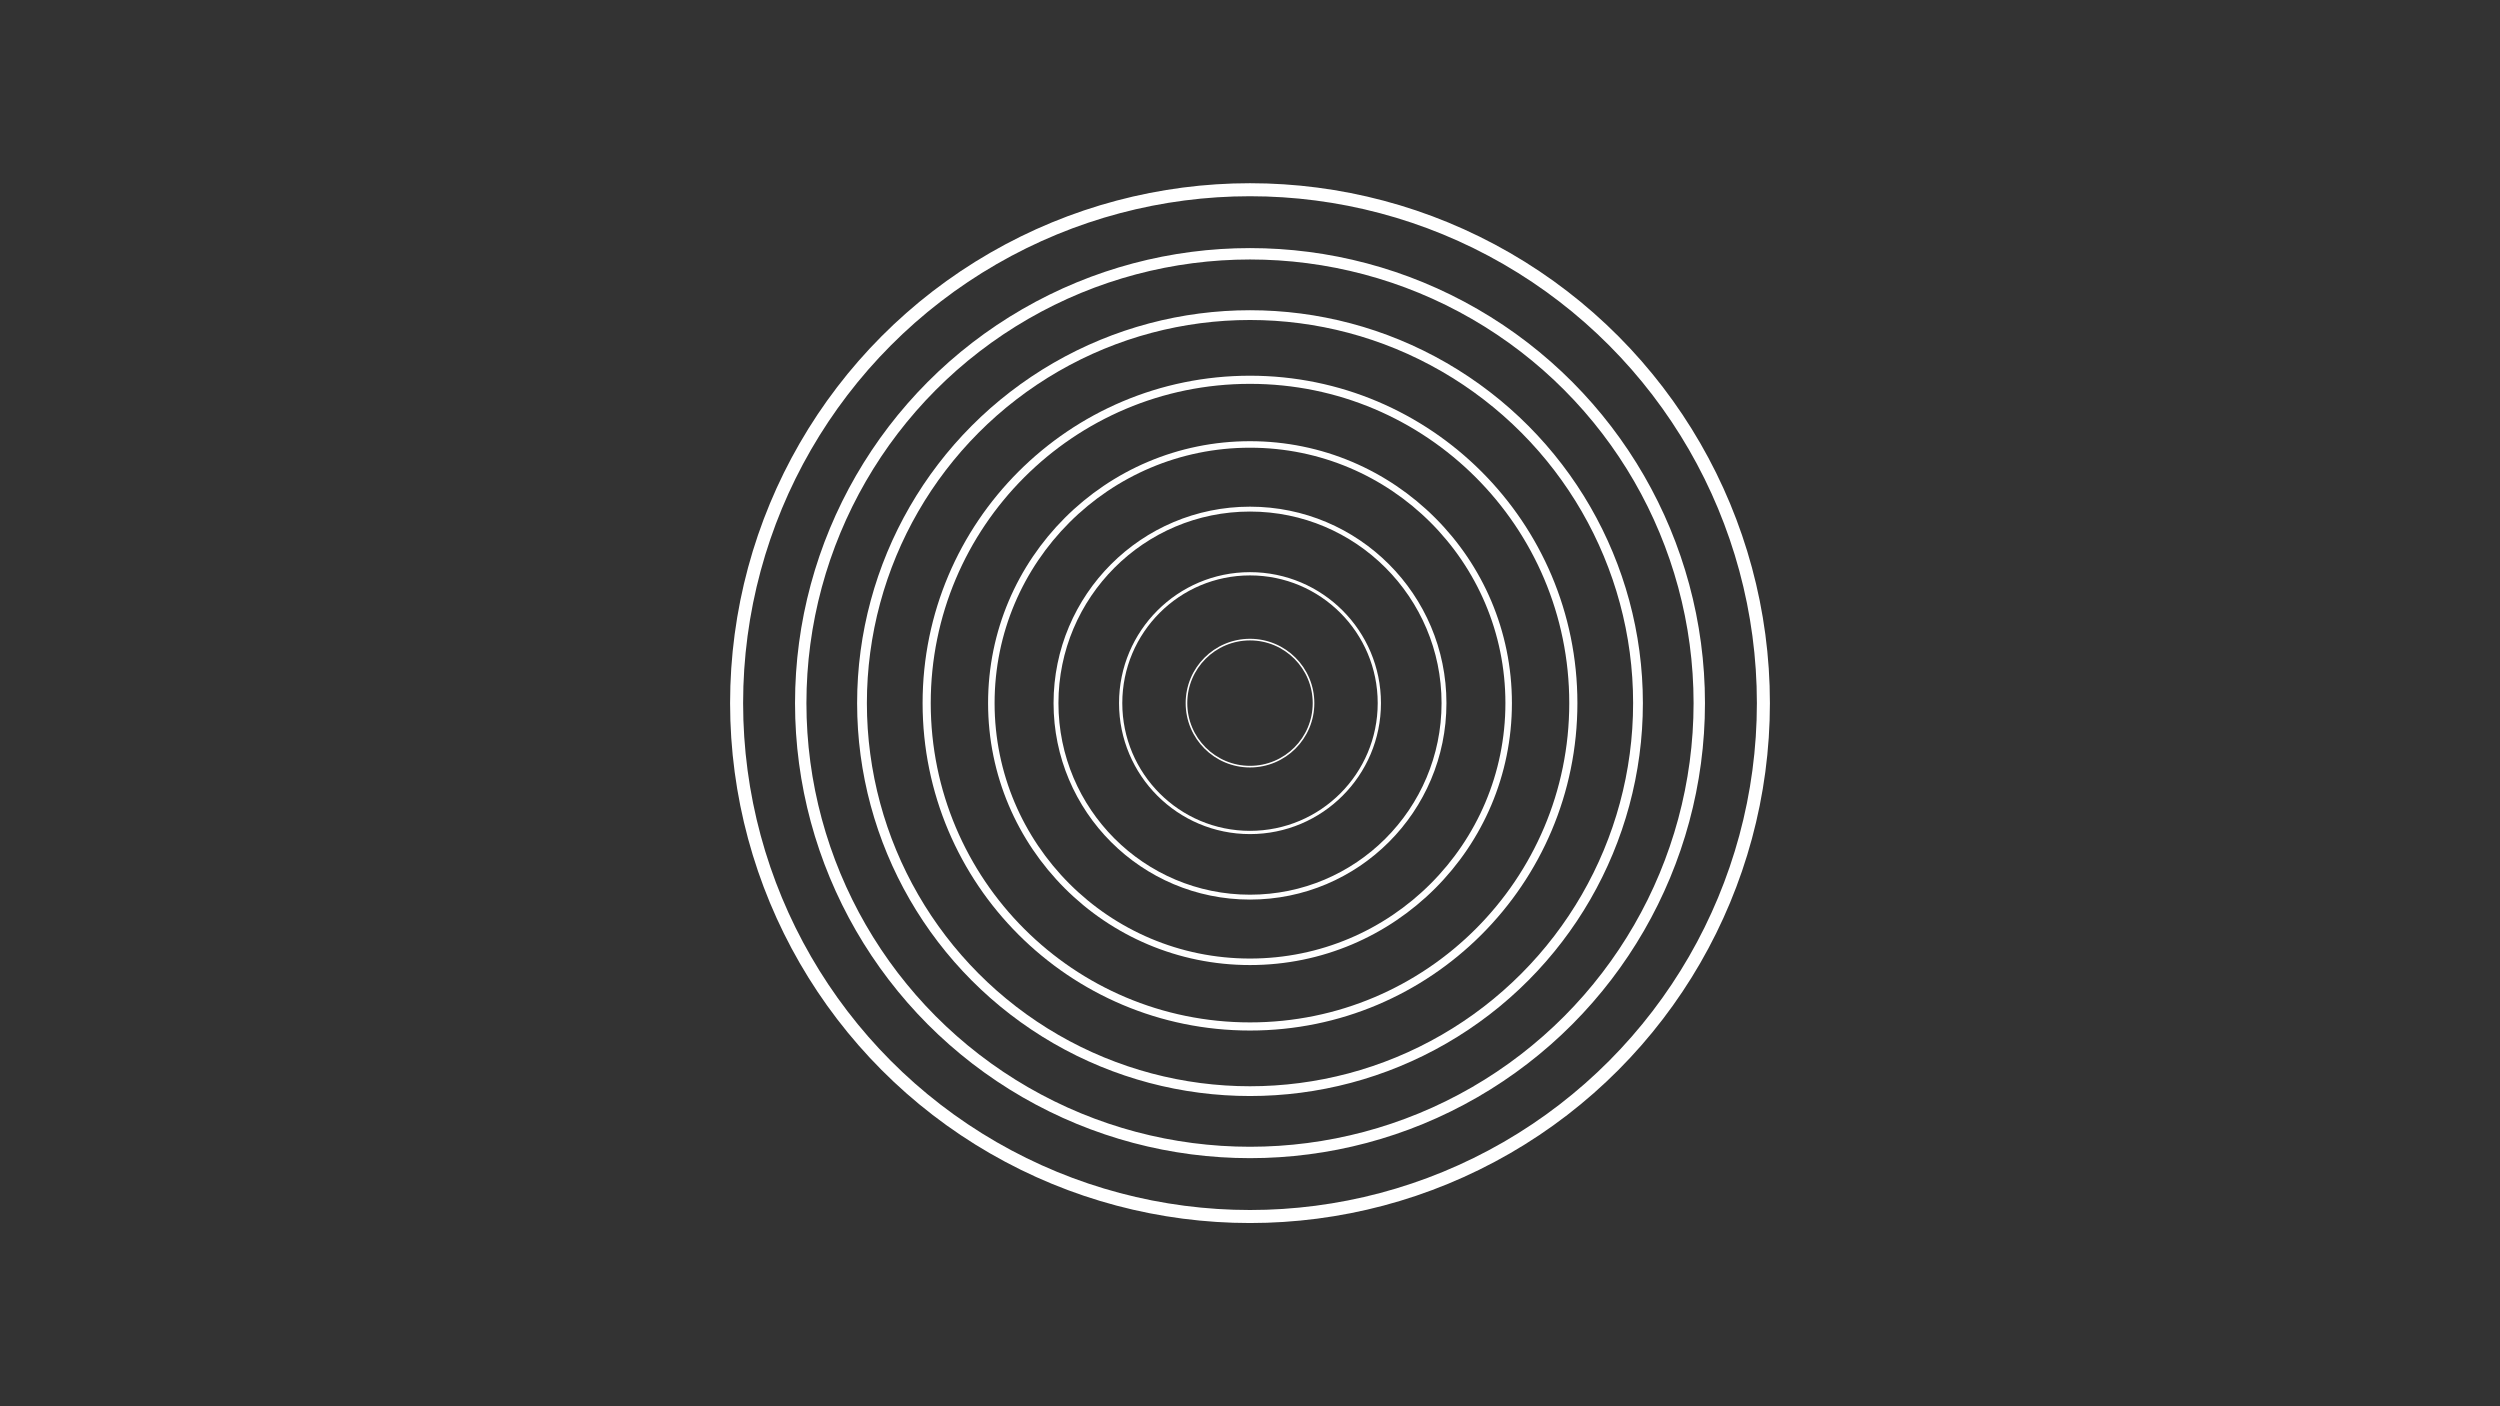 <?xml version="1.0" encoding="UTF-8" standalone="no"?>
<!-- Created with Inkscape (http://www.inkscape.org/) -->

<svg
   width="1920"
   height="1080"
   viewBox="0 0 1920 1080"
   version="1.1"
   id="svg5"
   inkscape:version="1.1.1 (3bf5ae0d25, 2021-09-20)"
   sodipodi:docname="wallapaper.svg"
   xmlns:inkscape="http://www.inkscape.org/namespaces/inkscape"
   xmlns:sodipodi="http://sodipodi.sourceforge.net/DTD/sodipodi-0.dtd"
   xmlns="http://www.w3.org/2000/svg"
   xmlns:svg="http://www.w3.org/2000/svg">
  <rect x="0" y="0" width="1920" height="1080" fill="#333333" stroke="none"/>
  <sodipodi:namedview
     id="namedview7"
     pagecolor="#000000"
     bordercolor="#666666"
     borderopacity="1.0"
     inkscape:pageshadow="2"
     inkscape:pageopacity="0"
     inkscape:pagecheckerboard="true"
     inkscape:document-units="px"
     showgrid="false"
     inkscape:zoom="0.47598761"
     inkscape:cx="907.58664"
     inkscape:cy="809.89502"
     inkscape:window-width="1920"
     inkscape:window-height="1080"
     inkscape:window-x="0"
     inkscape:window-y="0"
     inkscape:window-maximized="1"
     inkscape:current-layer="layer1" />
  <defs
     id="defs2" />
  <g
     inkscape:label="Capa 1"
     inkscape:groupmode="layer"
     id="layer1">
    <ellipse
       style="fill:none;stroke:#ffffff;stroke-width:10;stroke-miterlimit:4;stroke-dasharray:none;stroke-dashoffset:0"
       id="path1249-1"
       cx="960"
       cy="540"
       ry="394.287"
       rx="394.287" />
    <ellipse
       style="fill:none;stroke:#ffffff;stroke-width:8.75;stroke-miterlimit:4;stroke-dasharray:none;stroke-dashoffset:0"
       id="path1249"
       cx="960"
       cy="540"
       ry="345.09"
       rx="345.041" />
    <ellipse
       style="fill:none;stroke:#ffffff;stroke-width:7.5;stroke-miterlimit:4;stroke-dasharray:none;stroke-dashoffset:0"
       id="path1249-7-5"
       cx="960"
       cy="540"
       rx="297.983"
       ry="297.995" />
    <ellipse
       style="fill:none;stroke:#ffffff;stroke-width:6.25;stroke-miterlimit:4;stroke-dasharray:none;stroke-dashoffset:0"
       id="path1249-7"
       cx="960"
       cy="540"
       rx="248.319"
       ry="248.329" />
    <ellipse
       style="fill:none;stroke:#ffffff;stroke-width:5;stroke-miterlimit:4;stroke-dasharray:none;stroke-dashoffset:0"
       id="path1249-7-3"
       cx="960"
       cy="540"
       rx="198.655"
       ry="198.663" />
    <ellipse
       style="fill:none;stroke:#ffffff;stroke-width:3.75;stroke-miterlimit:4;stroke-dasharray:none;stroke-dashoffset:0"
       id="path1249-7-3-5"
       cx="960"
       cy="540"
       rx="148.992"
       ry="148.998" />
    <ellipse
       style="fill:none;stroke:#ffffff;stroke-width:2.5;stroke-miterlimit:4;stroke-dasharray:none;stroke-dashoffset:0"
       id="path1249-7-3-5-6"
       cx="960"
       cy="540"
       rx="99.329"
       ry="99.337" />
    <ellipse
       style="fill:none;stroke:#ffffff;stroke-width:1.25;stroke-miterlimit:4;stroke-dasharray:none;stroke-dashoffset:0"
       id="path1249-7-3-5-6-2"
       cx="960"
       cy="540"
       rx="48.787"
       ry="48.783" />
  </g>
</svg>
